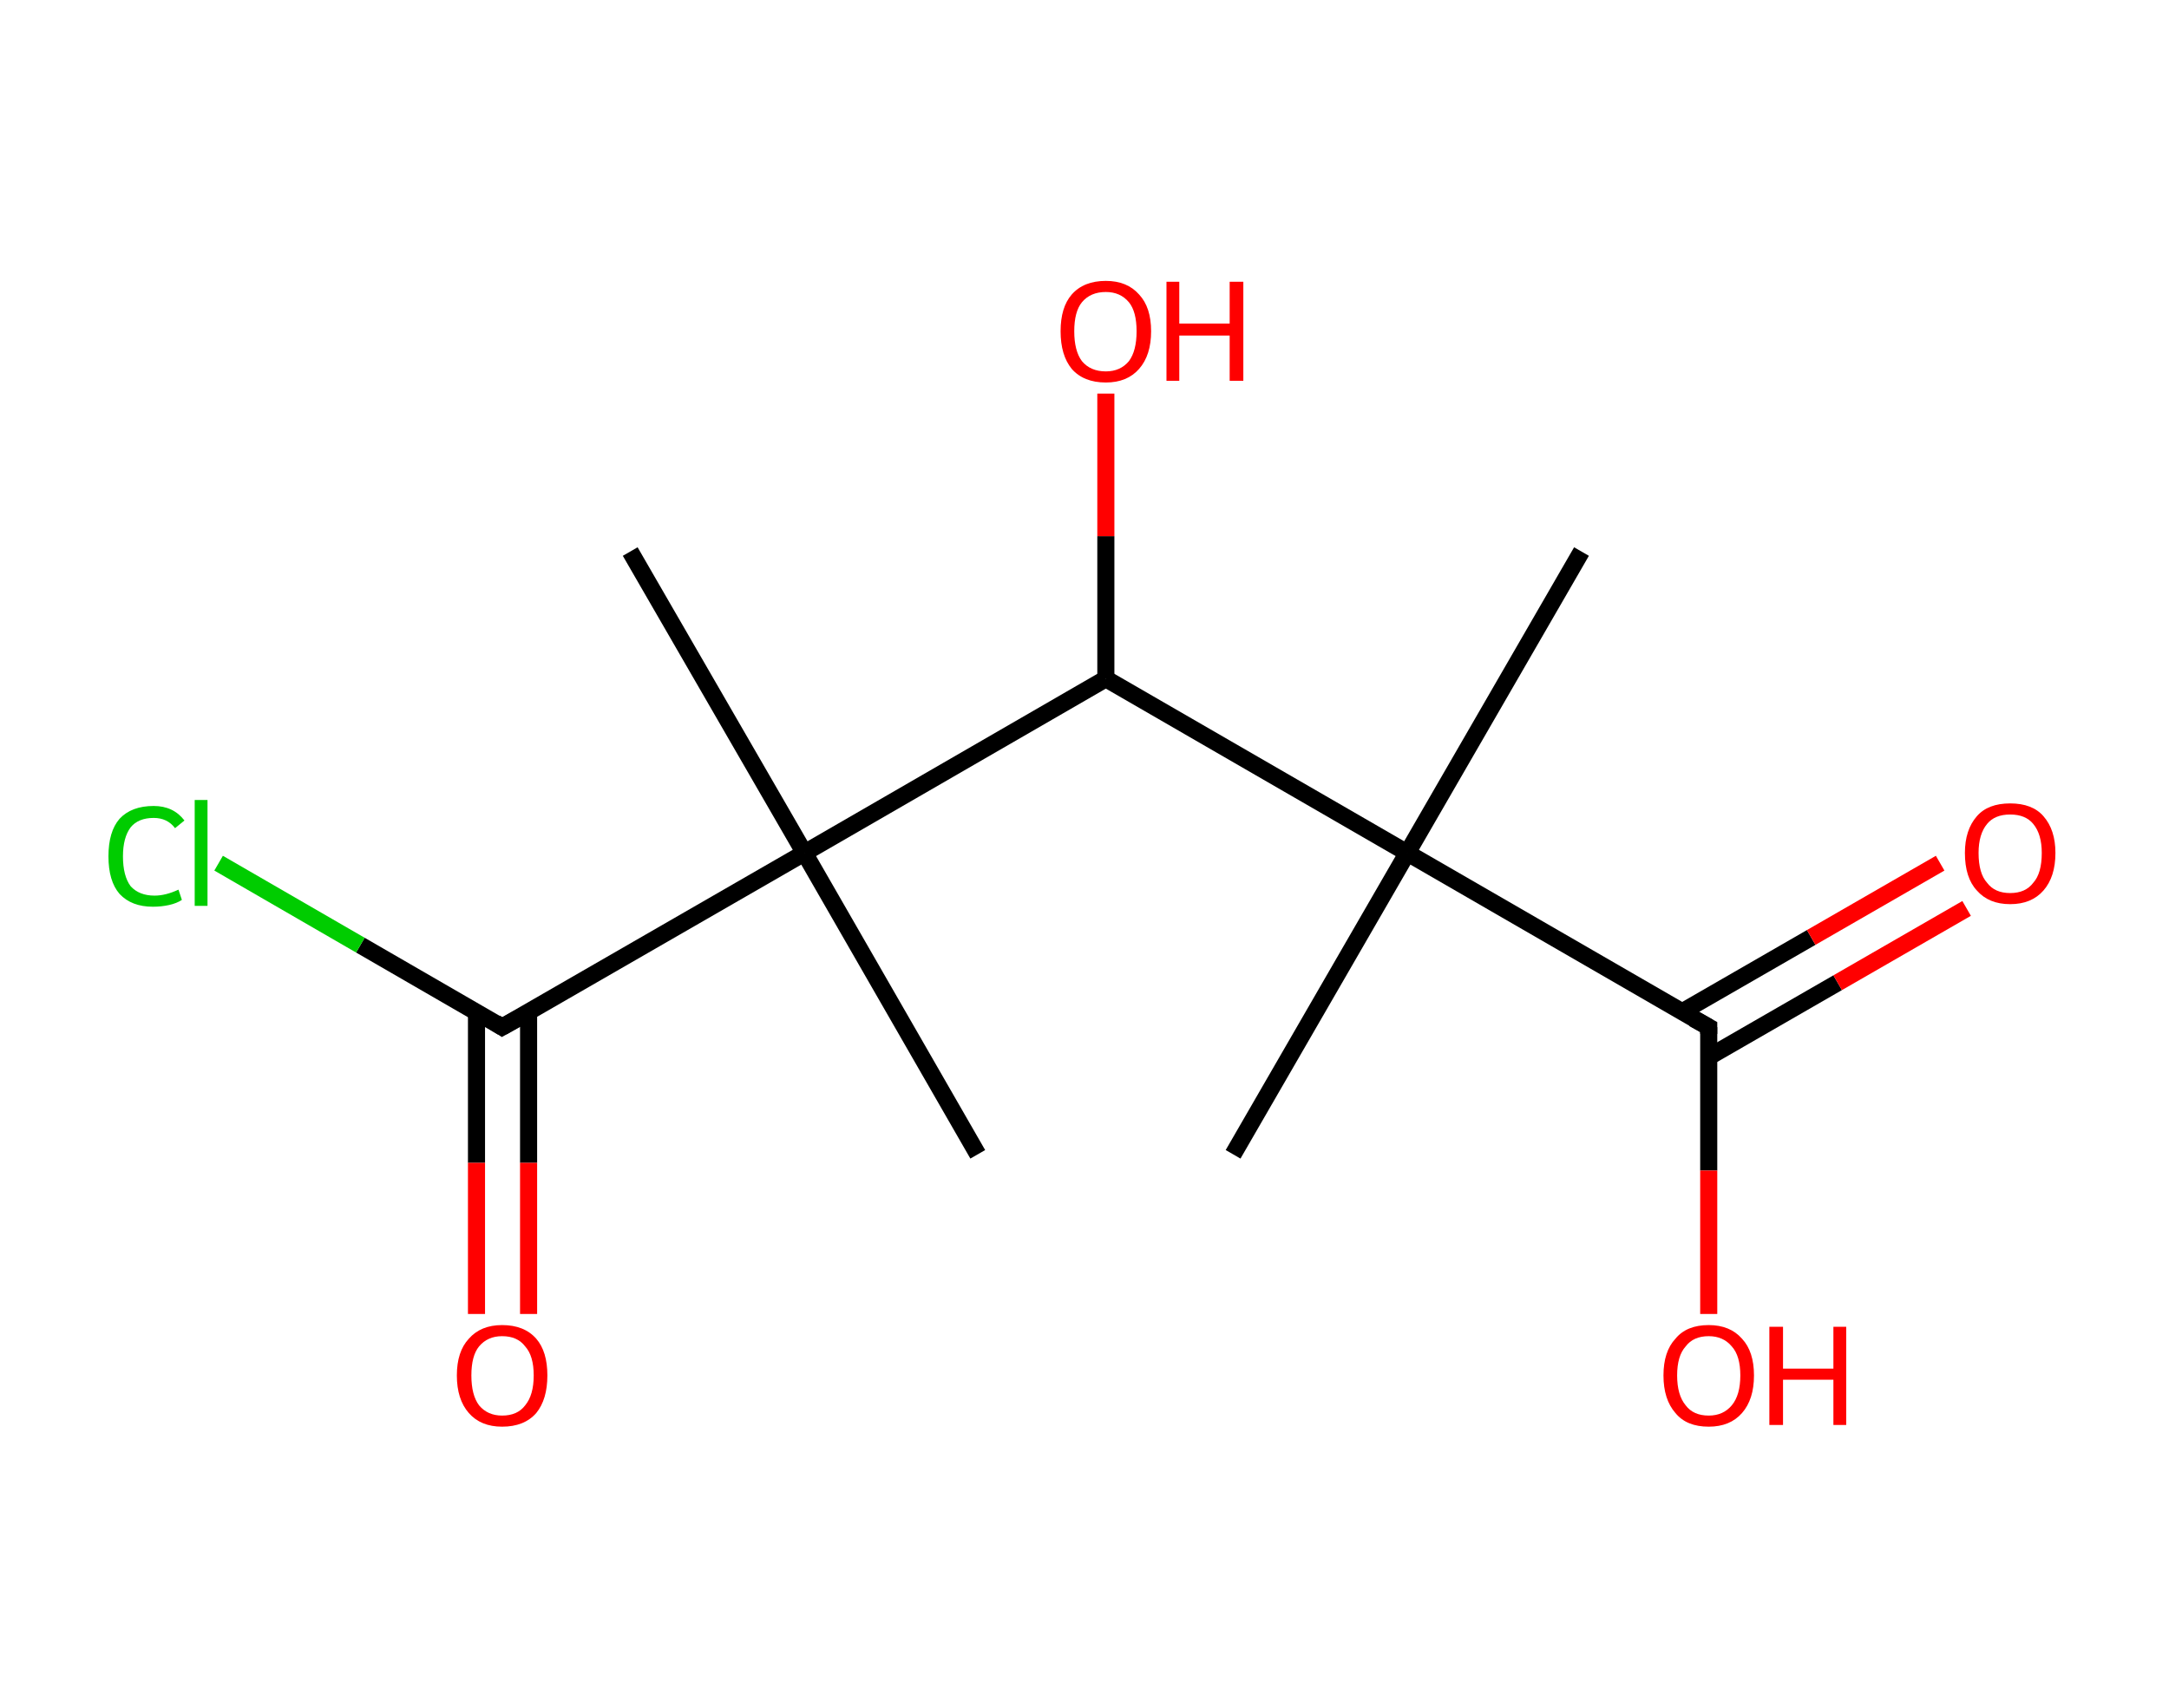 <?xml version='1.0' encoding='ASCII' standalone='yes'?>
<svg xmlns="http://www.w3.org/2000/svg" xmlns:rdkit="http://www.rdkit.org/xml" xmlns:xlink="http://www.w3.org/1999/xlink" version="1.1" baseProfile="full" xml:space="preserve" width="254px" height="200px" viewBox="0 0 254 200">
<!-- END OF HEADER -->
<rect style="opacity:1.0;fill:#FFFFFF;stroke:none" width="254.0" height="200.0" x="0.0" y="0.0"> </rect>
<path class="bond-0 atom-0 atom-1" d="M 185.2,64.6 L 164.8,99.9" style="fill:none;fill-rule:evenodd;stroke:#000000;stroke-width:2.0px;stroke-linecap:butt;stroke-linejoin:miter;stroke-opacity:1"/>
<path class="bond-1 atom-1 atom-2" d="M 164.8,99.9 L 144.4,135.2" style="fill:none;fill-rule:evenodd;stroke:#000000;stroke-width:2.0px;stroke-linecap:butt;stroke-linejoin:miter;stroke-opacity:1"/>
<path class="bond-2 atom-1 atom-3" d="M 164.8,99.9 L 200.1,120.3" style="fill:none;fill-rule:evenodd;stroke:#000000;stroke-width:2.0px;stroke-linecap:butt;stroke-linejoin:miter;stroke-opacity:1"/>
<path class="bond-3 atom-3 atom-4" d="M 200.1,123.8 L 215.2,115.1" style="fill:none;fill-rule:evenodd;stroke:#000000;stroke-width:2.0px;stroke-linecap:butt;stroke-linejoin:miter;stroke-opacity:1"/>
<path class="bond-3 atom-3 atom-4" d="M 215.2,115.1 L 230.3,106.4" style="fill:none;fill-rule:evenodd;stroke:#FF0000;stroke-width:2.0px;stroke-linecap:butt;stroke-linejoin:miter;stroke-opacity:1"/>
<path class="bond-3 atom-3 atom-4" d="M 197.0,118.5 L 212.1,109.8" style="fill:none;fill-rule:evenodd;stroke:#000000;stroke-width:2.0px;stroke-linecap:butt;stroke-linejoin:miter;stroke-opacity:1"/>
<path class="bond-3 atom-3 atom-4" d="M 212.1,109.8 L 227.2,101.1" style="fill:none;fill-rule:evenodd;stroke:#FF0000;stroke-width:2.0px;stroke-linecap:butt;stroke-linejoin:miter;stroke-opacity:1"/>
<path class="bond-4 atom-3 atom-5" d="M 200.1,120.3 L 200.1,137.1" style="fill:none;fill-rule:evenodd;stroke:#000000;stroke-width:2.0px;stroke-linecap:butt;stroke-linejoin:miter;stroke-opacity:1"/>
<path class="bond-4 atom-3 atom-5" d="M 200.1,137.1 L 200.1,153.9" style="fill:none;fill-rule:evenodd;stroke:#FF0000;stroke-width:2.0px;stroke-linecap:butt;stroke-linejoin:miter;stroke-opacity:1"/>
<path class="bond-5 atom-1 atom-6" d="M 164.8,99.9 L 129.5,79.5" style="fill:none;fill-rule:evenodd;stroke:#000000;stroke-width:2.0px;stroke-linecap:butt;stroke-linejoin:miter;stroke-opacity:1"/>
<path class="bond-6 atom-6 atom-7" d="M 129.5,79.5 L 129.5,62.8" style="fill:none;fill-rule:evenodd;stroke:#000000;stroke-width:2.0px;stroke-linecap:butt;stroke-linejoin:miter;stroke-opacity:1"/>
<path class="bond-6 atom-6 atom-7" d="M 129.5,62.8 L 129.5,46.1" style="fill:none;fill-rule:evenodd;stroke:#FF0000;stroke-width:2.0px;stroke-linecap:butt;stroke-linejoin:miter;stroke-opacity:1"/>
<path class="bond-7 atom-6 atom-8" d="M 129.5,79.5 L 94.2,99.9" style="fill:none;fill-rule:evenodd;stroke:#000000;stroke-width:2.0px;stroke-linecap:butt;stroke-linejoin:miter;stroke-opacity:1"/>
<path class="bond-8 atom-8 atom-9" d="M 94.2,99.9 L 114.5,135.2" style="fill:none;fill-rule:evenodd;stroke:#000000;stroke-width:2.0px;stroke-linecap:butt;stroke-linejoin:miter;stroke-opacity:1"/>
<path class="bond-9 atom-8 atom-10" d="M 94.2,99.9 L 73.8,64.6" style="fill:none;fill-rule:evenodd;stroke:#000000;stroke-width:2.0px;stroke-linecap:butt;stroke-linejoin:miter;stroke-opacity:1"/>
<path class="bond-10 atom-8 atom-11" d="M 94.2,99.9 L 58.8,120.3" style="fill:none;fill-rule:evenodd;stroke:#000000;stroke-width:2.0px;stroke-linecap:butt;stroke-linejoin:miter;stroke-opacity:1"/>
<path class="bond-11 atom-11 atom-12" d="M 55.8,118.5 L 55.8,136.2" style="fill:none;fill-rule:evenodd;stroke:#000000;stroke-width:2.0px;stroke-linecap:butt;stroke-linejoin:miter;stroke-opacity:1"/>
<path class="bond-11 atom-11 atom-12" d="M 55.8,136.2 L 55.8,153.9" style="fill:none;fill-rule:evenodd;stroke:#FF0000;stroke-width:2.0px;stroke-linecap:butt;stroke-linejoin:miter;stroke-opacity:1"/>
<path class="bond-11 atom-11 atom-12" d="M 61.9,118.5 L 61.9,136.2" style="fill:none;fill-rule:evenodd;stroke:#000000;stroke-width:2.0px;stroke-linecap:butt;stroke-linejoin:miter;stroke-opacity:1"/>
<path class="bond-11 atom-11 atom-12" d="M 61.9,136.2 L 61.9,153.9" style="fill:none;fill-rule:evenodd;stroke:#FF0000;stroke-width:2.0px;stroke-linecap:butt;stroke-linejoin:miter;stroke-opacity:1"/>
<path class="bond-12 atom-11 atom-13" d="M 58.8,120.3 L 42.2,110.7" style="fill:none;fill-rule:evenodd;stroke:#000000;stroke-width:2.0px;stroke-linecap:butt;stroke-linejoin:miter;stroke-opacity:1"/>
<path class="bond-12 atom-11 atom-13" d="M 42.2,110.7 L 25.6,101.1" style="fill:none;fill-rule:evenodd;stroke:#00CC00;stroke-width:2.0px;stroke-linecap:butt;stroke-linejoin:miter;stroke-opacity:1"/>
<path d="M 198.3,119.3 L 200.1,120.3 L 200.1,121.1" style="fill:none;stroke:#000000;stroke-width:2.0px;stroke-linecap:butt;stroke-linejoin:miter;stroke-opacity:1;"/>
<path d="M 60.6,119.3 L 58.8,120.3 L 58.0,119.8" style="fill:none;stroke:#000000;stroke-width:2.0px;stroke-linecap:butt;stroke-linejoin:miter;stroke-opacity:1;"/>
<path class="atom-4" d="M 230.1 99.9 Q 230.1 97.2, 231.5 95.6 Q 232.8 94.1, 235.4 94.1 Q 238.0 94.1, 239.3 95.6 Q 240.7 97.2, 240.7 99.9 Q 240.7 102.7, 239.3 104.3 Q 237.9 105.9, 235.4 105.9 Q 232.9 105.9, 231.5 104.3 Q 230.1 102.8, 230.1 99.9 M 235.4 104.6 Q 237.2 104.6, 238.1 103.4 Q 239.1 102.3, 239.1 99.9 Q 239.1 97.7, 238.1 96.5 Q 237.2 95.4, 235.4 95.4 Q 233.6 95.4, 232.7 96.5 Q 231.7 97.7, 231.7 99.9 Q 231.7 102.3, 232.7 103.4 Q 233.6 104.6, 235.4 104.6 " fill="#FF0000"/>
<path class="atom-5" d="M 194.8 161.1 Q 194.8 158.3, 196.2 156.8 Q 197.5 155.2, 200.1 155.2 Q 202.6 155.2, 204.0 156.8 Q 205.4 158.3, 205.4 161.1 Q 205.4 163.9, 204.0 165.5 Q 202.6 167.1, 200.1 167.1 Q 197.5 167.1, 196.2 165.5 Q 194.8 163.9, 194.8 161.1 M 200.1 165.8 Q 201.8 165.8, 202.8 164.6 Q 203.8 163.4, 203.8 161.1 Q 203.8 158.8, 202.8 157.7 Q 201.8 156.5, 200.1 156.5 Q 198.3 156.5, 197.4 157.7 Q 196.4 158.8, 196.4 161.1 Q 196.4 163.4, 197.4 164.6 Q 198.3 165.8, 200.1 165.8 " fill="#FF0000"/>
<path class="atom-5" d="M 207.2 155.4 L 208.8 155.4 L 208.8 160.3 L 214.7 160.3 L 214.7 155.4 L 216.2 155.4 L 216.2 166.9 L 214.7 166.9 L 214.7 161.6 L 208.8 161.6 L 208.8 166.9 L 207.2 166.9 L 207.2 155.4 " fill="#FF0000"/>
<path class="atom-7" d="M 124.2 38.8 Q 124.2 36.0, 125.5 34.5 Q 126.9 32.9, 129.5 32.9 Q 132.0 32.9, 133.4 34.5 Q 134.8 36.0, 134.8 38.8 Q 134.8 41.6, 133.4 43.2 Q 132.0 44.8, 129.5 44.8 Q 126.9 44.8, 125.5 43.2 Q 124.2 41.6, 124.2 38.8 M 129.5 43.5 Q 131.2 43.5, 132.2 42.3 Q 133.1 41.1, 133.1 38.8 Q 133.1 36.5, 132.2 35.4 Q 131.2 34.2, 129.5 34.2 Q 127.7 34.2, 126.7 35.4 Q 125.8 36.5, 125.8 38.8 Q 125.8 41.1, 126.7 42.3 Q 127.7 43.5, 129.5 43.5 " fill="#FF0000"/>
<path class="atom-7" d="M 136.6 33.0 L 138.1 33.0 L 138.1 37.9 L 144.0 37.9 L 144.0 33.0 L 145.6 33.0 L 145.6 44.6 L 144.0 44.6 L 144.0 39.3 L 138.1 39.3 L 138.1 44.6 L 136.6 44.6 L 136.6 33.0 " fill="#FF0000"/>
<path class="atom-12" d="M 53.5 161.1 Q 53.5 158.3, 54.9 156.8 Q 56.3 155.2, 58.8 155.2 Q 61.4 155.2, 62.8 156.8 Q 64.1 158.3, 64.1 161.1 Q 64.1 163.9, 62.8 165.5 Q 61.4 167.1, 58.8 167.1 Q 56.3 167.1, 54.9 165.5 Q 53.5 163.9, 53.5 161.1 M 58.8 165.8 Q 60.6 165.8, 61.5 164.6 Q 62.5 163.4, 62.5 161.1 Q 62.5 158.8, 61.5 157.7 Q 60.6 156.5, 58.8 156.5 Q 57.1 156.5, 56.1 157.7 Q 55.2 158.8, 55.2 161.1 Q 55.2 163.4, 56.1 164.6 Q 57.1 165.8, 58.8 165.8 " fill="#FF0000"/>
<path class="atom-13" d="M 12.7 100.3 Q 12.7 97.4, 14.0 95.9 Q 15.4 94.4, 18.0 94.4 Q 20.3 94.4, 21.6 96.1 L 20.5 97.0 Q 19.6 95.8, 18.0 95.8 Q 16.2 95.8, 15.3 96.9 Q 14.4 98.1, 14.4 100.3 Q 14.4 102.6, 15.3 103.8 Q 16.3 104.9, 18.1 104.9 Q 19.4 104.9, 20.9 104.2 L 21.3 105.4 Q 20.7 105.8, 19.8 106.0 Q 18.9 106.2, 17.9 106.2 Q 15.4 106.2, 14.0 104.7 Q 12.7 103.2, 12.7 100.3 " fill="#00CC00"/>
<path class="atom-13" d="M 22.8 93.7 L 24.3 93.7 L 24.3 106.1 L 22.8 106.1 L 22.8 93.7 " fill="#00CC00"/>
</svg>
